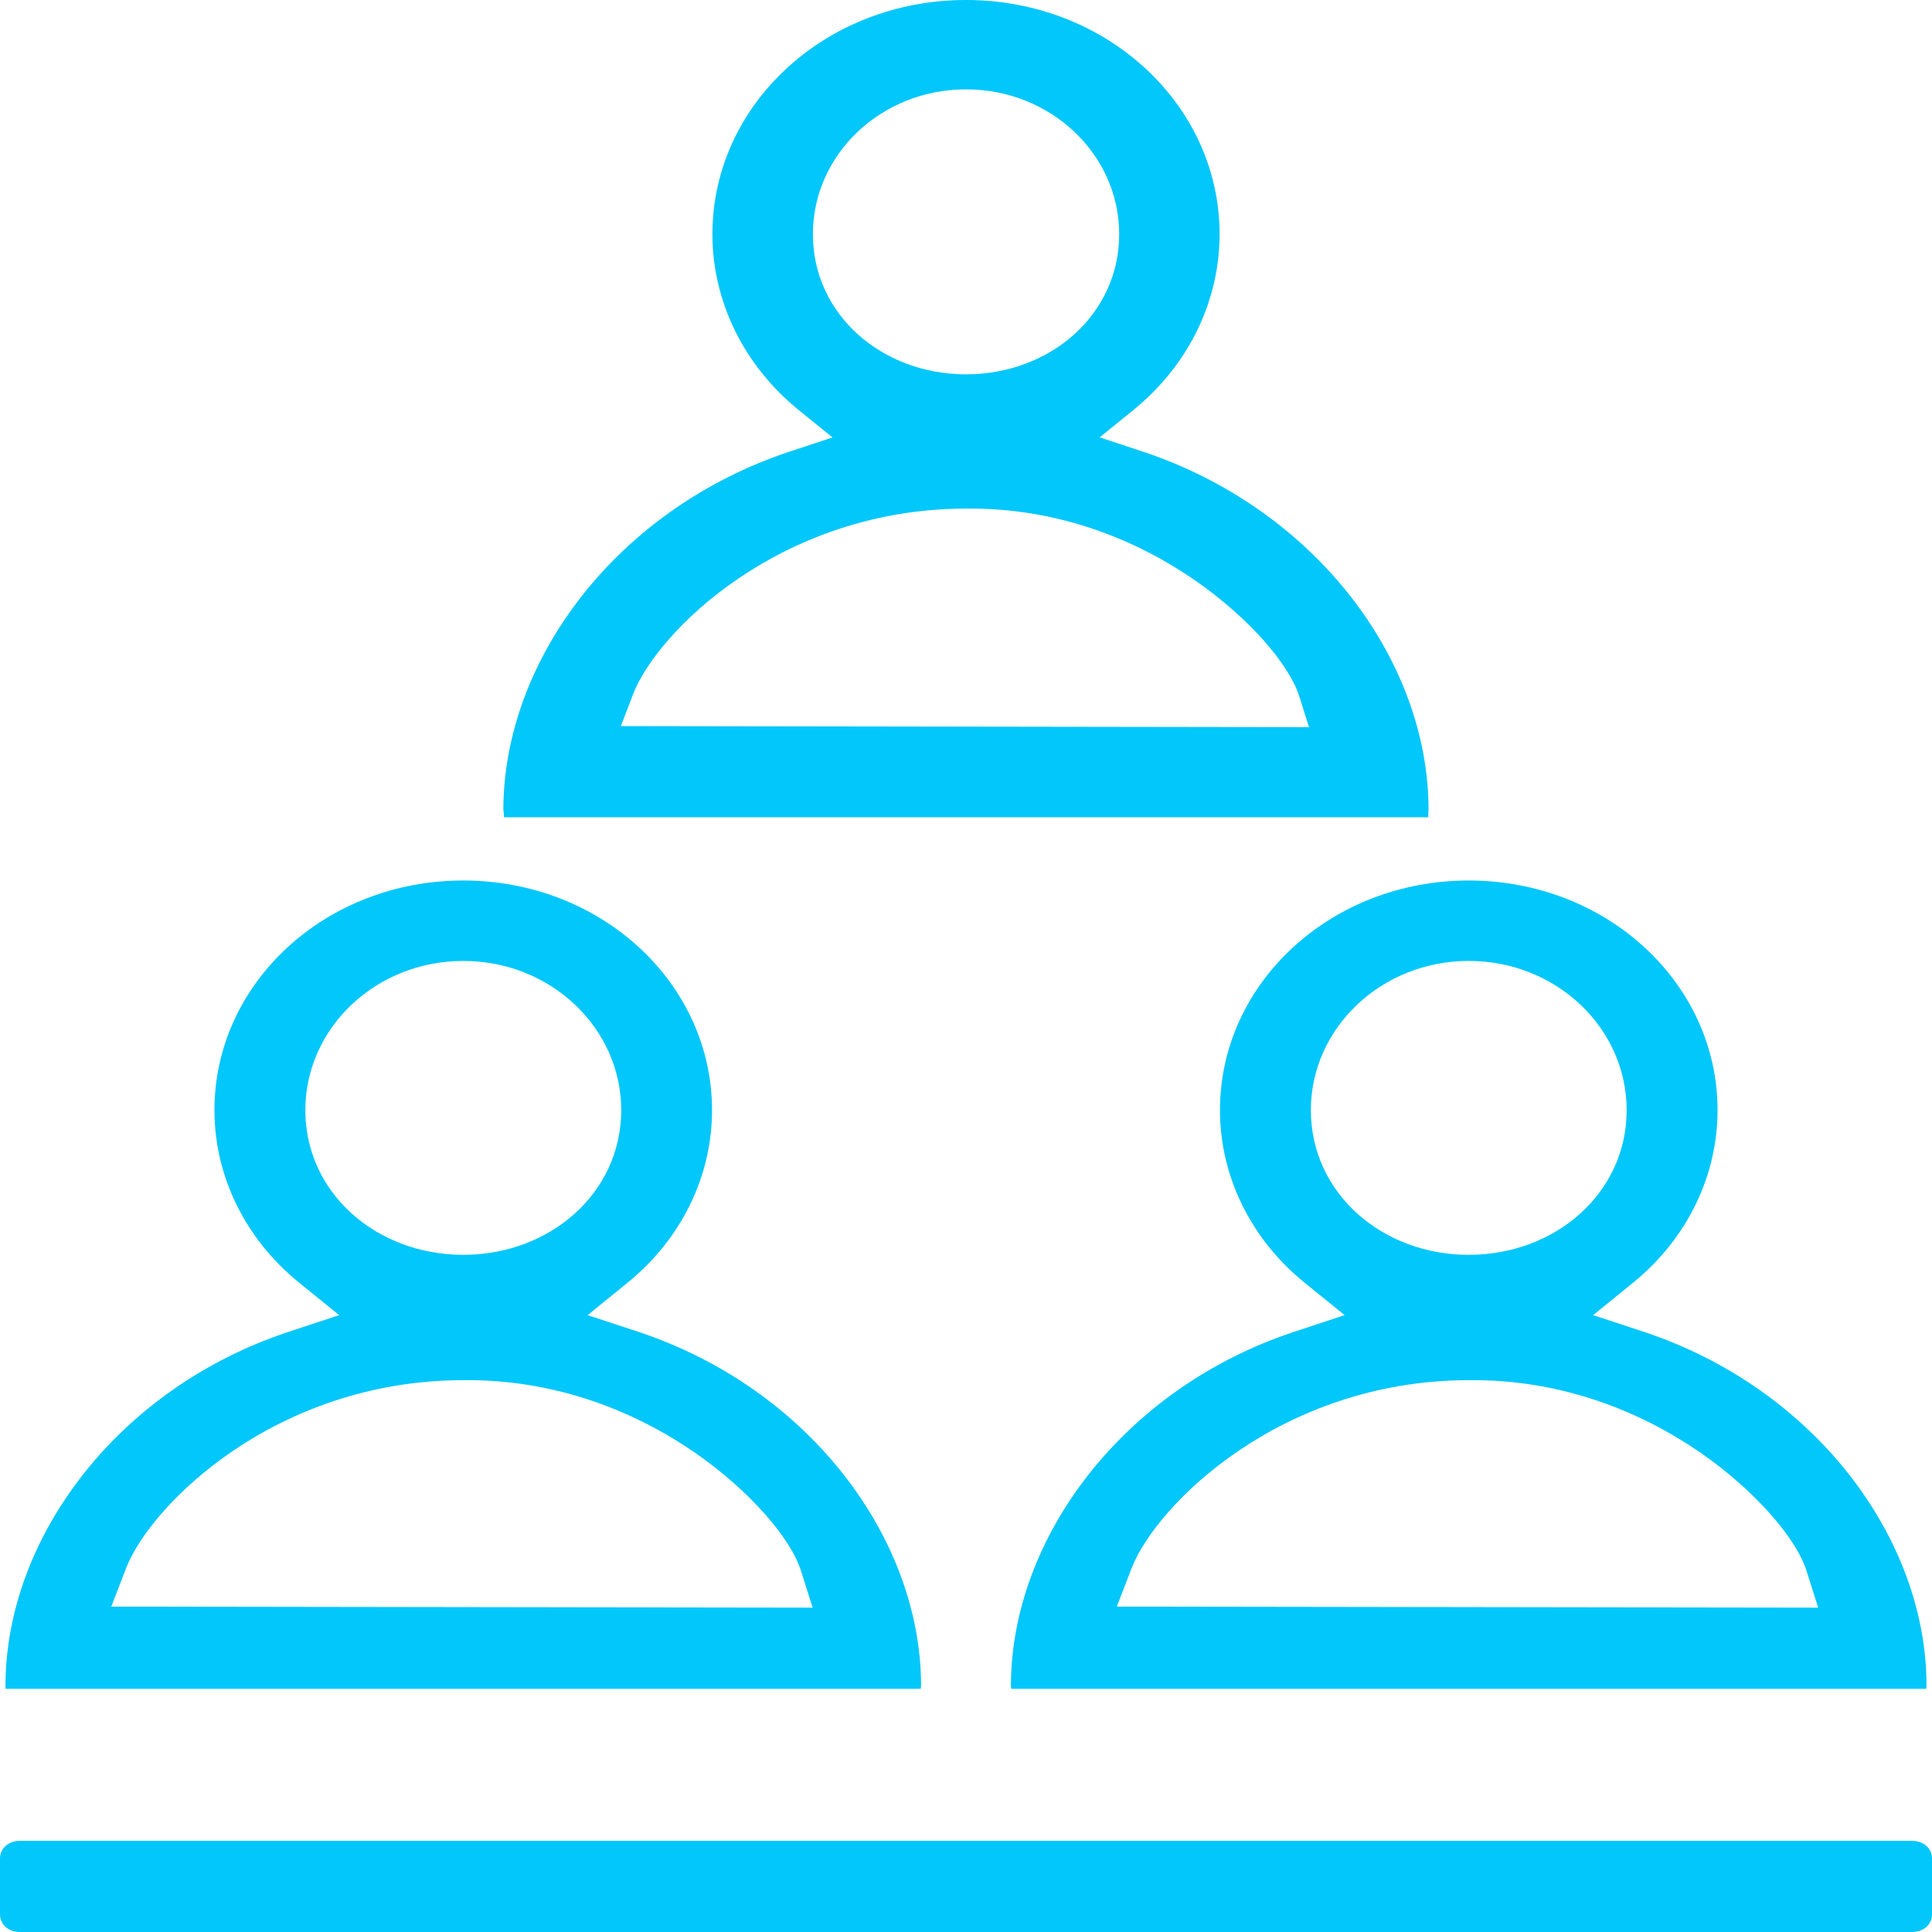 <svg width="24" height="24" viewBox="0 0 24 24" fill="none" xmlns="http://www.w3.org/2000/svg">
<path d="M12 1.45276e-05C10.254 5.17039e-05 8.85 1.3 8.85 2.909C8.85 3.746 9.241 4.541 9.922 5.094L10.342 5.434L9.818 5.607C7.663 6.318 6.257 8.2 6.253 10.055C6.253 10.07 6.257 10.093 6.258 10.1L6.261 10.152H17.743V10.096C17.743 10.093 17.746 10.068 17.746 10.058V10.057V10.055C17.743 8.2 16.339 6.318 14.184 5.606L13.661 5.433L14.08 5.093C14.761 4.54 15.15 3.745 15.15 2.909C15.15 1.3 13.746 -8.34196e-06 12 0L12 1.45276e-05ZM12 1.11C13.054 1.11 13.903 1.918 13.903 2.909C13.903 3.409 13.689 3.843 13.344 4.154C12.999 4.464 12.523 4.65 12 4.65C11.477 4.65 11.002 4.464 10.657 4.154C10.312 3.843 10.098 3.409 10.098 2.909C10.098 1.918 10.946 1.11 12 1.11ZM11.991 6.318H11.994C13.16 6.303 14.14 6.72 14.849 7.212C15.173 7.437 15.465 7.696 15.691 7.948C15.916 8.201 16.076 8.449 16.138 8.644L16.261 9.033L7.712 9.02L7.868 8.615C7.941 8.428 8.091 8.189 8.312 7.938C8.533 7.686 8.824 7.423 9.178 7.183C9.885 6.704 10.841 6.321 11.991 6.318ZM5.755 10.938C4.041 10.938 2.664 12.213 2.664 13.791C2.664 14.612 3.047 15.392 3.716 15.934L4.213 16.337L3.592 16.542C1.459 17.245 0.071 19.108 0.068 20.937C0.068 20.951 0.07 20.965 0.071 20.979H11.438C11.438 20.965 11.441 20.951 11.442 20.938C11.439 19.108 10.052 17.245 7.919 16.541L7.3 16.337L7.796 15.934C8.464 15.392 8.845 14.612 8.845 13.791C8.845 12.213 7.468 10.938 5.755 10.938ZM18.245 10.938C16.532 10.938 15.155 12.213 15.155 13.791C15.155 14.612 15.538 15.392 16.206 15.934L16.703 16.337L16.083 16.542C13.95 17.245 12.562 19.108 12.558 20.937C12.558 20.951 12.561 20.965 12.562 20.979H23.929C23.929 20.965 23.932 20.951 23.932 20.938C23.93 19.108 22.543 17.245 20.41 16.541L19.791 16.337L20.287 15.934C20.954 15.392 21.336 14.612 21.336 13.791C21.336 12.213 19.959 10.938 18.245 10.938ZM5.755 11.937C6.841 11.937 7.717 12.77 7.717 13.791C7.717 14.821 6.831 15.588 5.755 15.588C4.678 15.588 3.793 14.821 3.793 13.791C3.793 12.771 4.668 11.937 5.755 11.937ZM18.245 11.937C19.332 11.937 20.207 12.77 20.207 13.791C20.207 14.821 19.322 15.588 18.245 15.588C17.169 15.588 16.284 14.821 16.284 13.791C16.284 12.771 17.159 11.937 18.245 11.937ZM5.745 17.145H5.748C6.929 17.13 7.922 17.553 8.639 18.05C9.295 18.505 9.818 19.097 9.949 19.51L10.095 19.971L1.382 19.958L1.567 19.479C1.871 18.697 3.418 17.151 5.745 17.145ZM18.236 17.145H18.239C19.42 17.13 20.413 17.553 21.13 18.05C21.786 18.505 22.308 19.097 22.44 19.51L22.586 19.971L13.873 19.958L14.058 19.479C14.362 18.697 15.909 17.151 18.236 17.145ZM0.246 22.868C0.105 22.868 0 22.961 0 23.086V23.782C0 23.907 0.105 24 0.246 24H23.754C23.895 24 24 23.907 24 23.782V23.086C24 22.961 23.895 22.868 23.754 22.868H0.246Z" fill="#01C7FB"/>
</svg>
